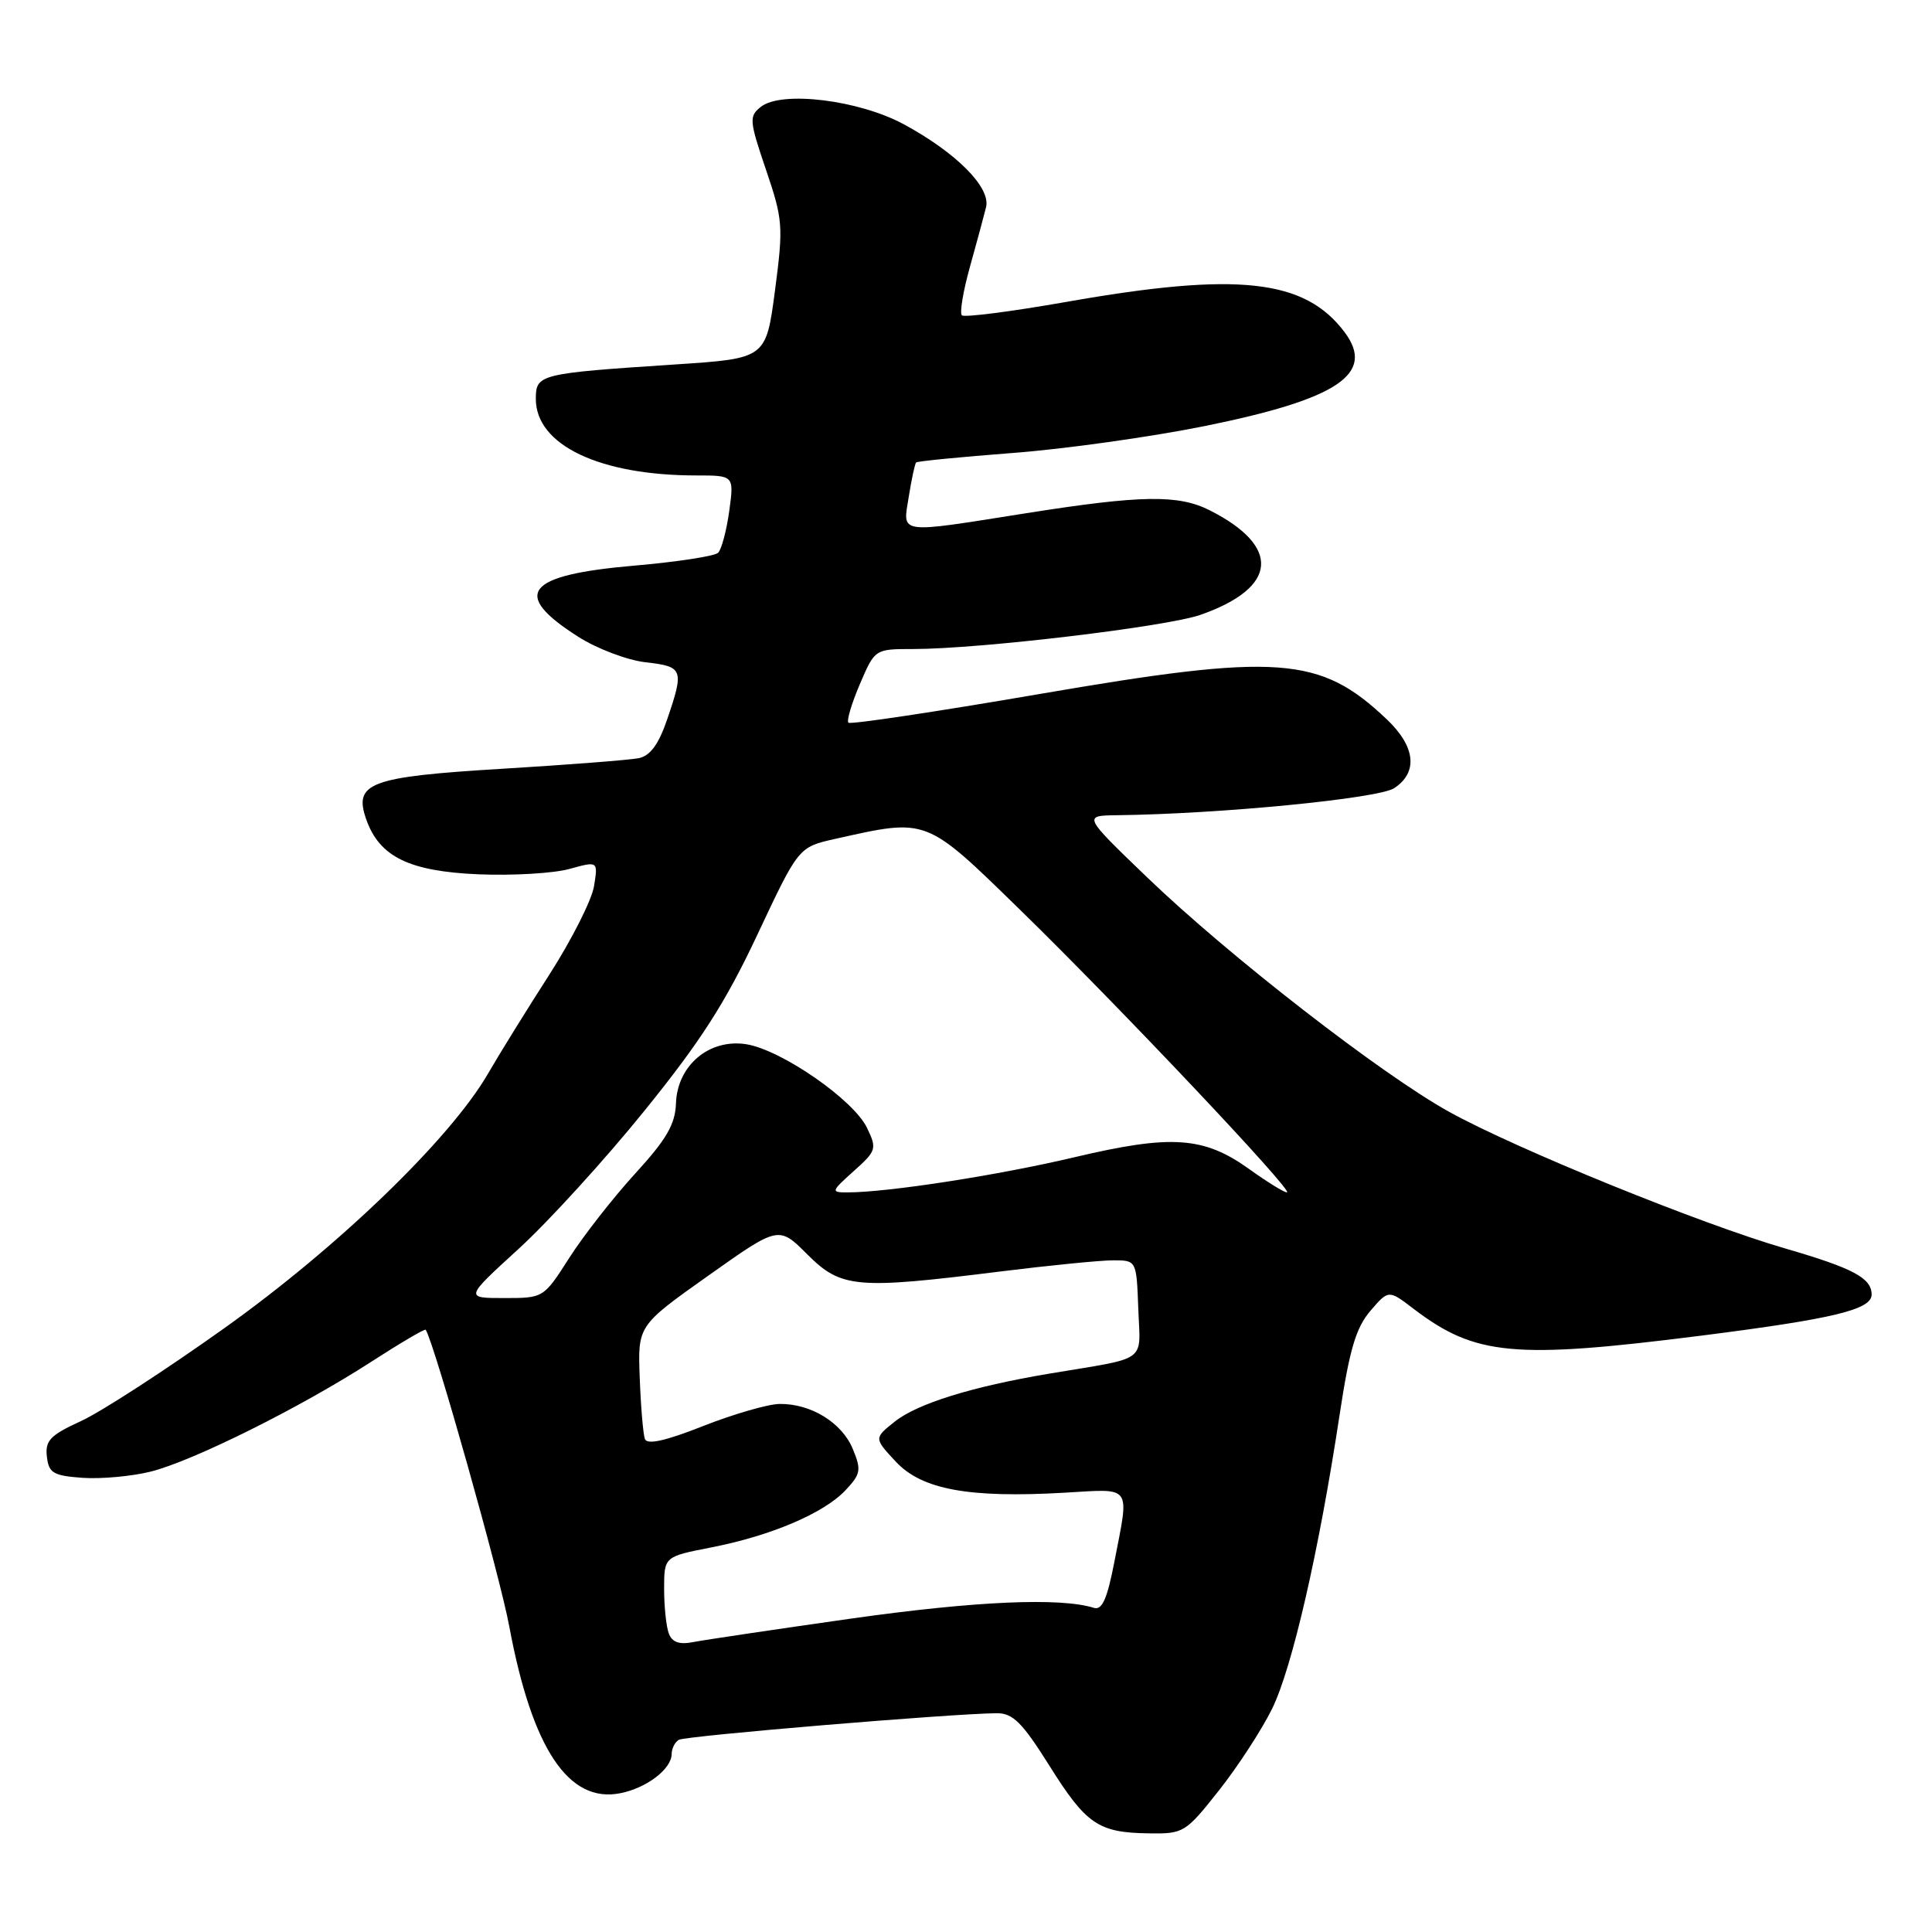 <?xml version="1.0" encoding="UTF-8" standalone="no"?>
<!DOCTYPE svg PUBLIC "-//W3C//DTD SVG 1.1//EN" "http://www.w3.org/Graphics/SVG/1.1/DTD/svg11.dtd" >
<svg xmlns="http://www.w3.org/2000/svg" xmlns:xlink="http://www.w3.org/1999/xlink" version="1.1" viewBox="0 0 256 256">
 <g >
 <path fill="currentColor"
d=" M 161.51 237.25 C 164.01 234.09 167.18 229.22 168.55 226.44 C 171.20 221.07 174.76 205.60 177.50 187.50 C 178.81 178.82 179.68 175.91 181.58 173.70 C 183.99 170.89 183.99 170.89 187.30 173.42 C 195.48 179.65 200.59 180.13 225.50 176.97 C 242.96 174.75 248.00 173.53 248.00 171.54 C 248.00 169.35 245.57 168.05 236.59 165.44 C 225.43 162.21 200.88 152.23 192.03 147.33 C 183.04 142.35 162.86 126.69 152.04 116.29 C 143.50 108.08 143.50 108.08 148.00 108.02 C 161.65 107.86 182.63 105.81 184.73 104.44 C 187.93 102.34 187.57 98.93 183.75 95.31 C 174.90 86.91 169.41 86.51 137.57 91.99 C 124.00 94.32 112.69 96.02 112.42 95.76 C 112.16 95.50 112.85 93.19 113.94 90.64 C 115.93 86.00 115.93 86.00 120.99 86.00 C 129.79 86.00 154.62 83.04 159.10 81.46 C 169.32 77.86 169.79 72.43 160.30 67.62 C 156.14 65.52 151.25 65.59 136.00 68.00 C 118.73 70.73 119.61 70.85 120.42 65.79 C 120.79 63.47 121.23 61.44 121.39 61.28 C 121.55 61.11 127.32 60.55 134.21 60.02 C 141.09 59.50 152.53 57.89 159.61 56.46 C 177.27 52.89 182.28 49.54 178.19 44.05 C 172.91 36.97 164.02 35.99 141.26 40.01 C 133.97 41.29 127.76 42.09 127.45 41.78 C 127.14 41.47 127.62 38.58 128.52 35.36 C 129.42 32.14 130.38 28.58 130.66 27.45 C 131.29 24.85 126.77 20.28 119.82 16.50 C 113.85 13.25 103.56 11.98 100.81 14.16 C 99.24 15.41 99.28 15.97 101.50 22.50 C 103.75 29.13 103.81 29.97 102.69 38.50 C 101.50 47.50 101.50 47.50 89.50 48.29 C 71.43 49.48 71.00 49.58 71.00 52.86 C 71.00 58.97 79.45 63.00 92.27 63.00 C 97.27 63.00 97.27 63.00 96.63 67.71 C 96.27 70.30 95.61 72.79 95.16 73.24 C 94.71 73.69 89.71 74.46 84.04 74.95 C 69.61 76.20 67.66 78.68 76.63 84.38 C 79.12 85.97 83.15 87.49 85.58 87.76 C 90.53 88.32 90.67 88.69 88.40 95.33 C 87.28 98.61 86.17 100.14 84.65 100.46 C 83.47 100.70 75.36 101.33 66.63 101.86 C 48.92 102.93 46.80 103.72 48.55 108.63 C 50.30 113.54 54.25 115.46 63.40 115.85 C 67.94 116.04 73.36 115.72 75.45 115.14 C 79.25 114.09 79.25 114.09 78.71 117.43 C 78.41 119.26 75.75 124.53 72.80 129.13 C 69.84 133.73 66.18 139.64 64.66 142.27 C 59.63 150.94 44.77 165.28 29.64 176.05 C 21.86 181.59 13.35 187.11 10.71 188.31 C 6.66 190.17 5.97 190.88 6.21 193.00 C 6.46 195.19 7.05 195.54 10.95 195.82 C 13.40 195.99 17.45 195.62 19.95 195.00 C 25.56 193.60 39.84 186.49 49.21 180.43 C 53.07 177.94 56.31 176.03 56.41 176.20 C 57.62 178.20 66.22 208.71 67.48 215.50 C 70.50 231.72 75.34 238.98 82.20 237.61 C 85.71 236.91 89.00 234.39 89.00 232.40 C 89.00 231.70 89.42 230.86 89.93 230.54 C 90.79 230.01 126.22 227.05 132.09 227.01 C 134.21 227.00 135.46 228.25 139.03 233.93 C 143.93 241.75 145.53 242.84 152.24 242.93 C 156.83 243.00 157.10 242.83 161.51 237.25 Z  M 88.63 216.47 C 88.28 215.57 88.00 212.91 88.00 210.55 C 88.00 206.26 88.00 206.26 94.25 205.04 C 102.18 203.49 109.17 200.51 112.04 197.46 C 114.06 195.31 114.15 194.78 113.00 191.99 C 111.55 188.50 107.45 185.98 103.30 186.03 C 101.76 186.05 97.21 187.37 93.19 188.95 C 88.16 190.94 85.74 191.47 85.45 190.67 C 85.22 190.03 84.91 186.39 84.77 182.58 C 84.50 175.66 84.50 175.66 93.84 169.04 C 103.18 162.42 103.18 162.42 106.97 166.21 C 111.46 170.69 113.42 170.87 132.46 168.49 C 139.04 167.67 145.81 167.00 147.51 167.00 C 150.59 167.00 150.59 167.00 150.83 173.41 C 151.09 180.69 152.33 179.79 139.00 182.02 C 128.82 183.73 121.56 185.98 118.56 188.37 C 115.80 190.57 115.80 190.57 118.71 193.69 C 122.16 197.38 128.39 198.52 141.07 197.79 C 150.12 197.27 149.66 196.62 147.65 207.00 C 146.71 211.86 146.03 213.39 144.95 213.05 C 140.48 211.65 129.25 212.15 112.93 214.45 C 102.79 215.89 93.32 217.30 91.88 217.58 C 90.03 217.95 89.07 217.62 88.63 216.47 Z  M 68.72 165.48 C 72.65 161.89 80.16 153.66 85.40 147.17 C 92.85 137.97 96.13 132.85 100.37 123.82 C 105.81 112.25 105.81 112.25 110.65 111.16 C 122.95 108.41 122.56 108.26 135.17 120.56 C 148.28 133.35 171.56 158.00 170.53 158.00 C 170.14 158.00 167.90 156.61 165.54 154.92 C 159.51 150.59 155.22 150.30 142.37 153.34 C 132.28 155.73 117.63 158.00 112.26 158.00 C 110.08 158.00 110.12 157.87 113.12 155.18 C 116.13 152.49 116.22 152.22 114.88 149.44 C 113.11 145.74 103.57 139.13 98.91 138.37 C 94.01 137.58 89.74 141.16 89.57 146.20 C 89.47 148.98 88.32 150.97 84.15 155.52 C 81.24 158.71 77.32 163.72 75.44 166.66 C 72.03 172.00 72.02 172.00 66.80 172.00 C 61.58 172.00 61.58 172.00 68.72 165.48 Z "/>
</g>
</svg>